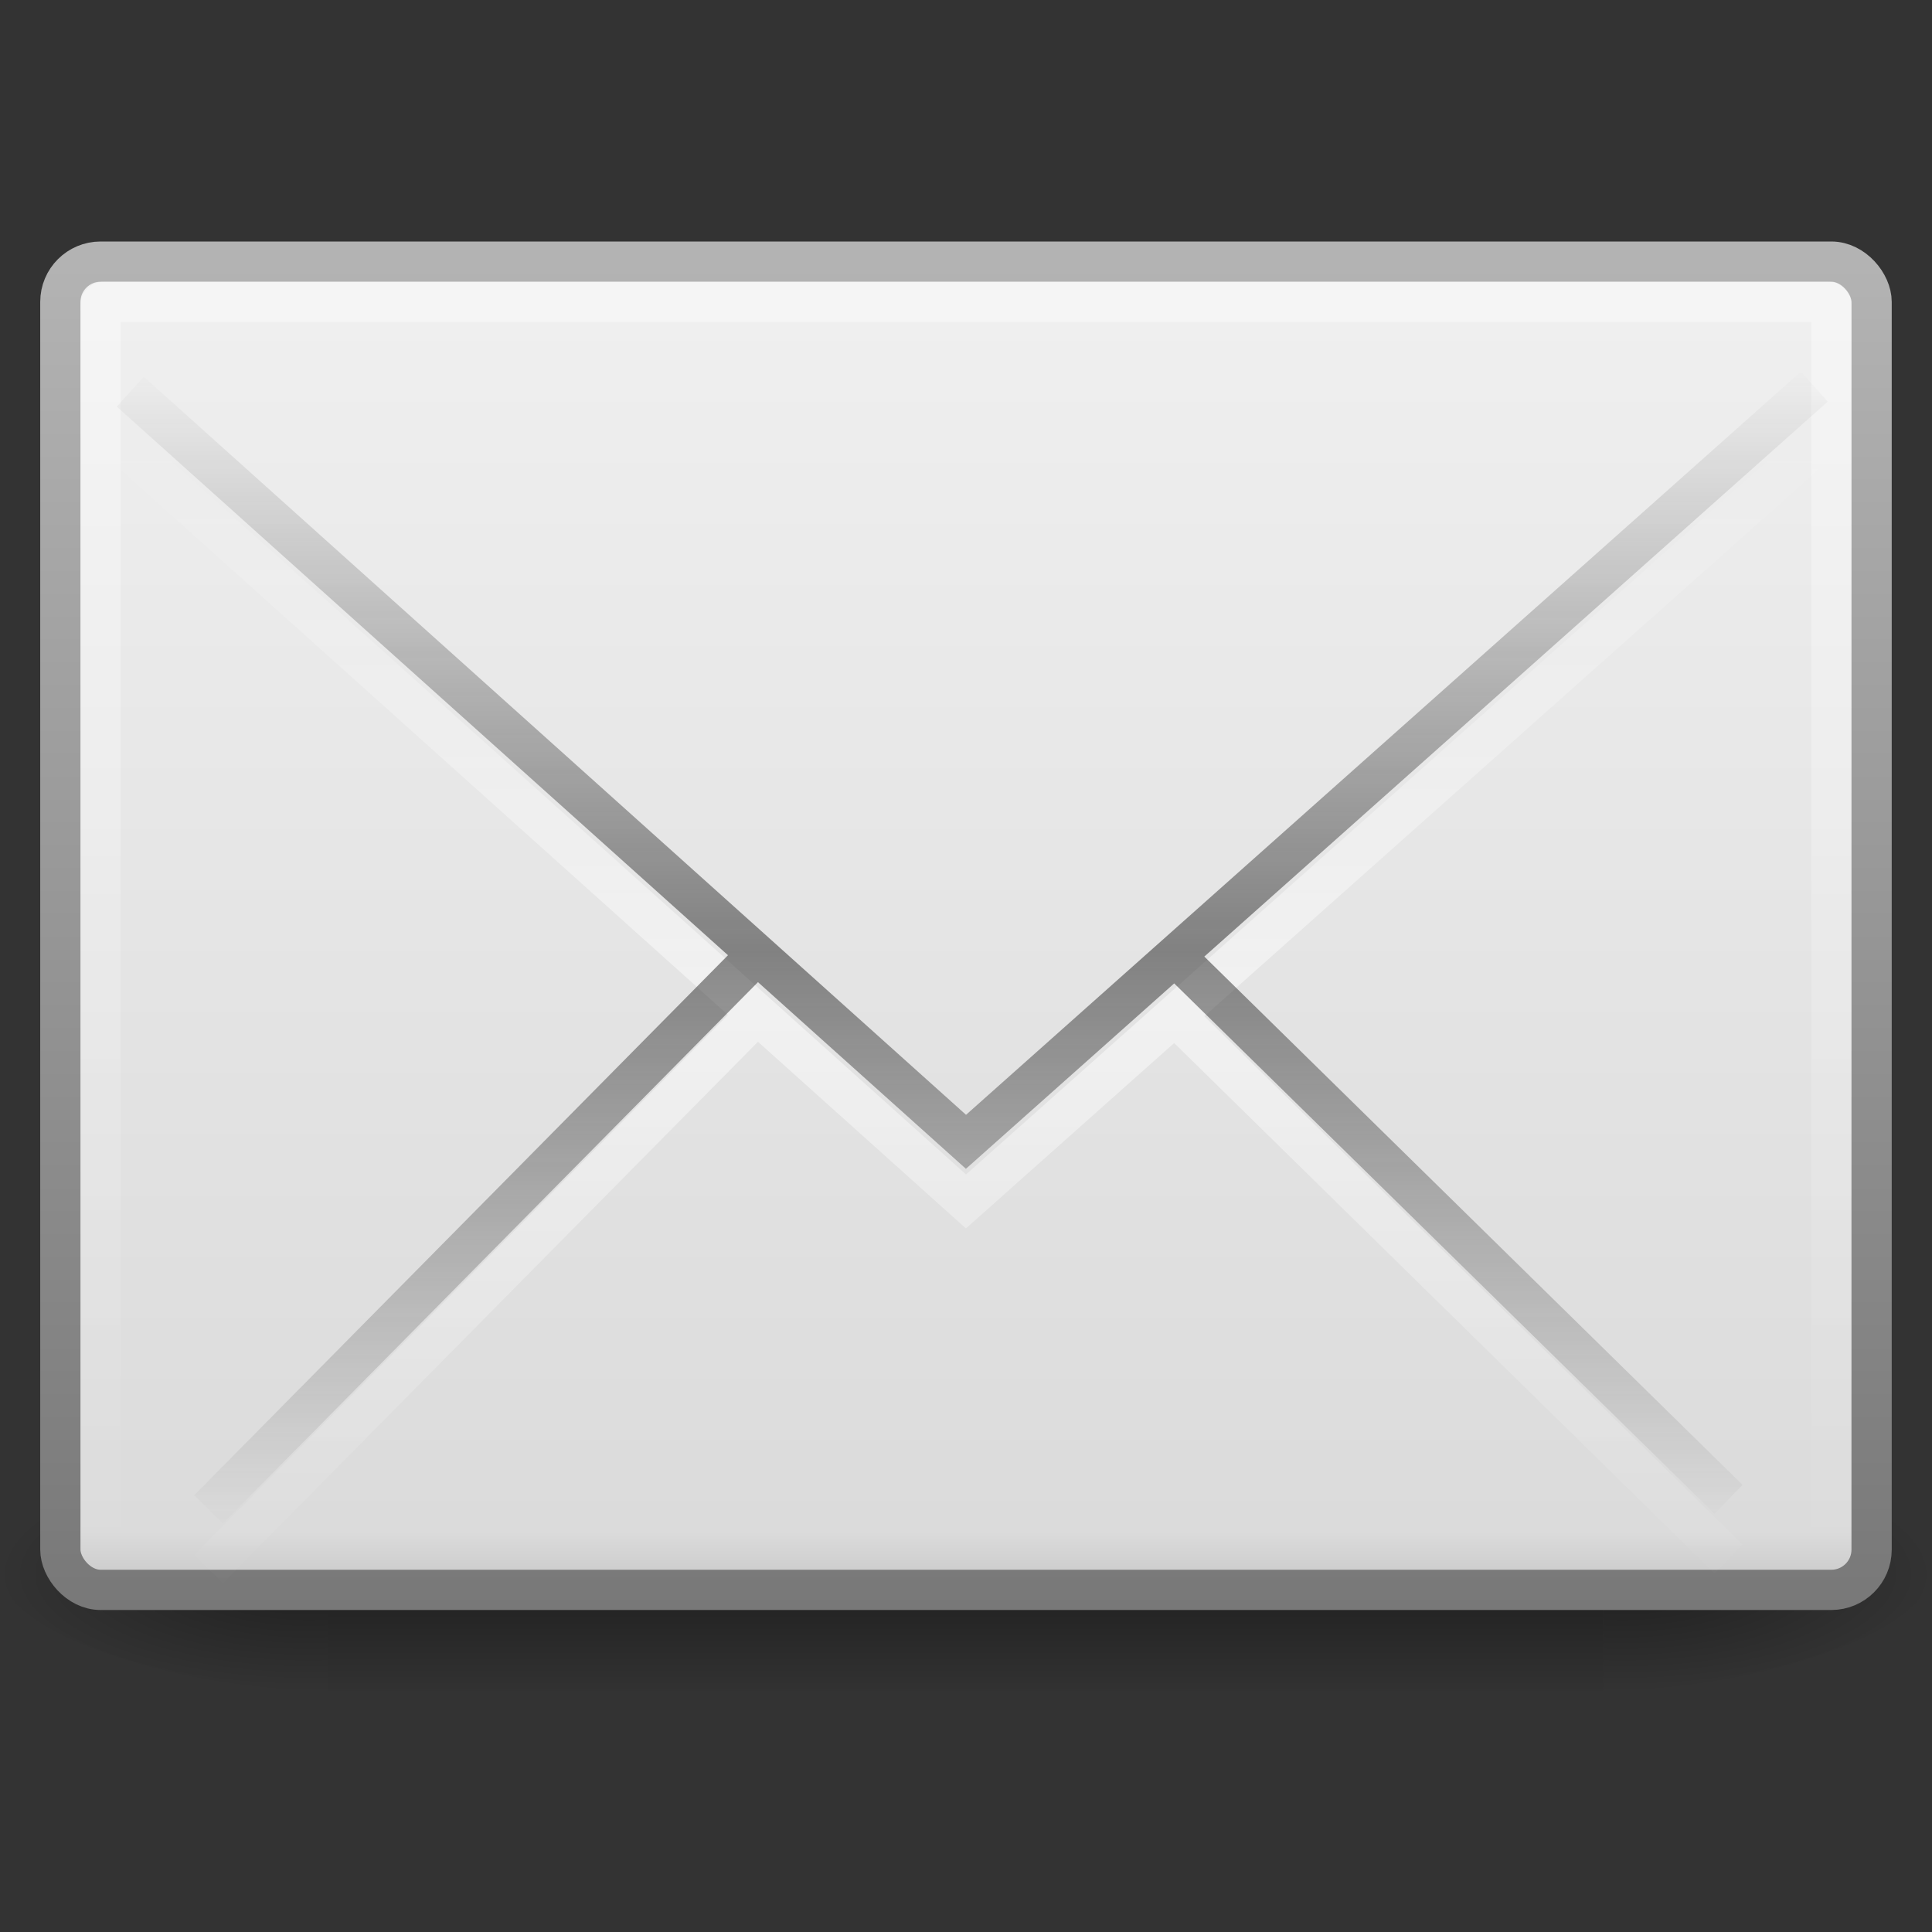 <svg xmlns="http://www.w3.org/2000/svg" xmlns:xlink="http://www.w3.org/1999/xlink" width="48" height="48" version="1.1">
<rect width="100%" height="100%" fill="#333333" stroke="none"/>
<!-- Humanity icon theme GNU GPL 2 https://opensource.org/licenses/gpl-2.0 -->
<!-- python scour -enable-id-stripping -indent=tab -strip-xml-prolog -->
<defs>
<radialGradient id="rg2506" xlink:href="#lg5060-6" gradientUnits="userSpaceOnUse" cy="486.65" cx="605.71" gradientTransform="matrix(-.066 0 0 .025 -21.829 10.577)" r="117.14"/>
<linearGradient id="lg5060-6">
<stop offset="0"/>
<stop stop-opacity="0" offset="1"/>
</linearGradient>
<radialGradient id="rg2504" xlink:href="#lg5060-6" gradientUnits="userSpaceOnUse" cy="486.65" cx="605.71" gradientTransform="matrix(.066 0 0 .025 -69.175 10.577)" r="117.14"/>
<linearGradient id="lg2501" y2="609.51" gradientUnits="userSpaceOnUse" x2="302.86" gradientTransform="matrix(.066 0 0 .025 -69.188 10.577)" y1="366.65" x1="302.86">
<stop stop-opacity="0" offset="0"/>
<stop offset=".5"/>
<stop stop-opacity="0" offset="1"/>
</linearGradient>
<linearGradient id="lg2432" y2="15.738" spreadMethod="reflect" gradientUnits="userSpaceOnUse" x2="25.525" gradientTransform="translate(0 -2.632)" y1="30.189" x1="25.525">
<stop stop-color="#1e1e1e" offset="0"/>
<stop stop-color="#1e1e1e" stop-opacity="0" offset="1"/>
</linearGradient>
<linearGradient id="lg2435" y2="44.001" gradientUnits="userSpaceOnUse" x2="25.577" gradientTransform="matrix(1 0 0 1.107 7.4172e-7 -5.661)" y1="15" x1="25.577">
<stop stop-color="#fff" offset="0"/>
<stop stop-color="#fff" stop-opacity="0" offset="1"/>
</linearGradient>
<linearGradient id="lg2438" y2="48.072" gradientUnits="userSpaceOnUse" x2="20.053" gradientTransform="translate(0 -1)" y1="8.163" x1="20.053">
<stop stop-color="#f2f2f2" offset="0"/>
<stop stop-color="#dbdbdb" offset=".874"/>
<stop stop-color="#999" offset="1"/>
</linearGradient>
<linearGradient id="lg2441" y2="14.038" gradientUnits="userSpaceOnUse" x2="28.103" gradientTransform="matrix(1 0 0 1.101 -2.7099e-7 -5.513)" y1="45" x1="28.103">
<stop stop-color="#787878" offset="0"/>
<stop stop-color="#b4b4b4" offset="1"/>
</linearGradient>
<linearGradient id="lg2449" y2="15.738" spreadMethod="reflect" gradientUnits="userSpaceOnUse" x2="25.525" gradientTransform="translate(0 -1.151)" y1="30.189" x1="25.525">
<stop stop-color="#fff" offset="0"/>
<stop stop-color="#fff" stop-opacity="0" offset="1"/>
</linearGradient>
</defs>
<g transform="translate(-5.984e-4,-4)">
<g transform="matrix(1.001 0 0 1.001 69.539 20.344)" stroke-width="1.03">
<rect opacity=".402" height="6" width="31.644" y="19.636" x="-61.324" fill="url(#lg2501)"/>
<path opacity=".402" d="m-29.68 19.636v6c3.375 0.011 8.159-1.344 8.159-3s-3.766-2.999-8.159-2.999z" fill="url(#rg2504)"/>
<path opacity=".402" d="m-61.324 19.636v6c-3.375 0.011-8.159-1.344-8.159-3s3.766-2.999 8.159-2.999z" fill="url(#rg2506)"/>
</g>
<rect stroke-linejoin="round" height="33" stroke="url(#lg2441)" stroke-linecap="square" fill="url(#lg2438)" fill-rule="evenodd" rx="1" ry="1" width="45" y="10.5" x="1.5"/>
<rect opacity=".4" rx=".083" ry=".083" height="31" width="43" stroke="url(#lg2435)" stroke-linecap="square" y="11.5" x="2.5" fill="none"/>
<path opacity=".5" d="m3.237 15.212 20.763 18.637 21.077-18.762m-26.421 14.262-13.475 13.633 13.475-13.633zm10.719 0.063 13.569 13.319-13.569-13.319z" stroke="url(#lg2449)" fill="none"/>
<path opacity=".5" d="m3.237 13.731 20.763 18.637 21.077-18.763m-26.421 14.263-13.475 13.632 13.475-13.632zm10.719 0.062 13.569 13.319-13.569-13.319z" stroke="url(#lg2432)" fill="none"/>
</g>
</svg>